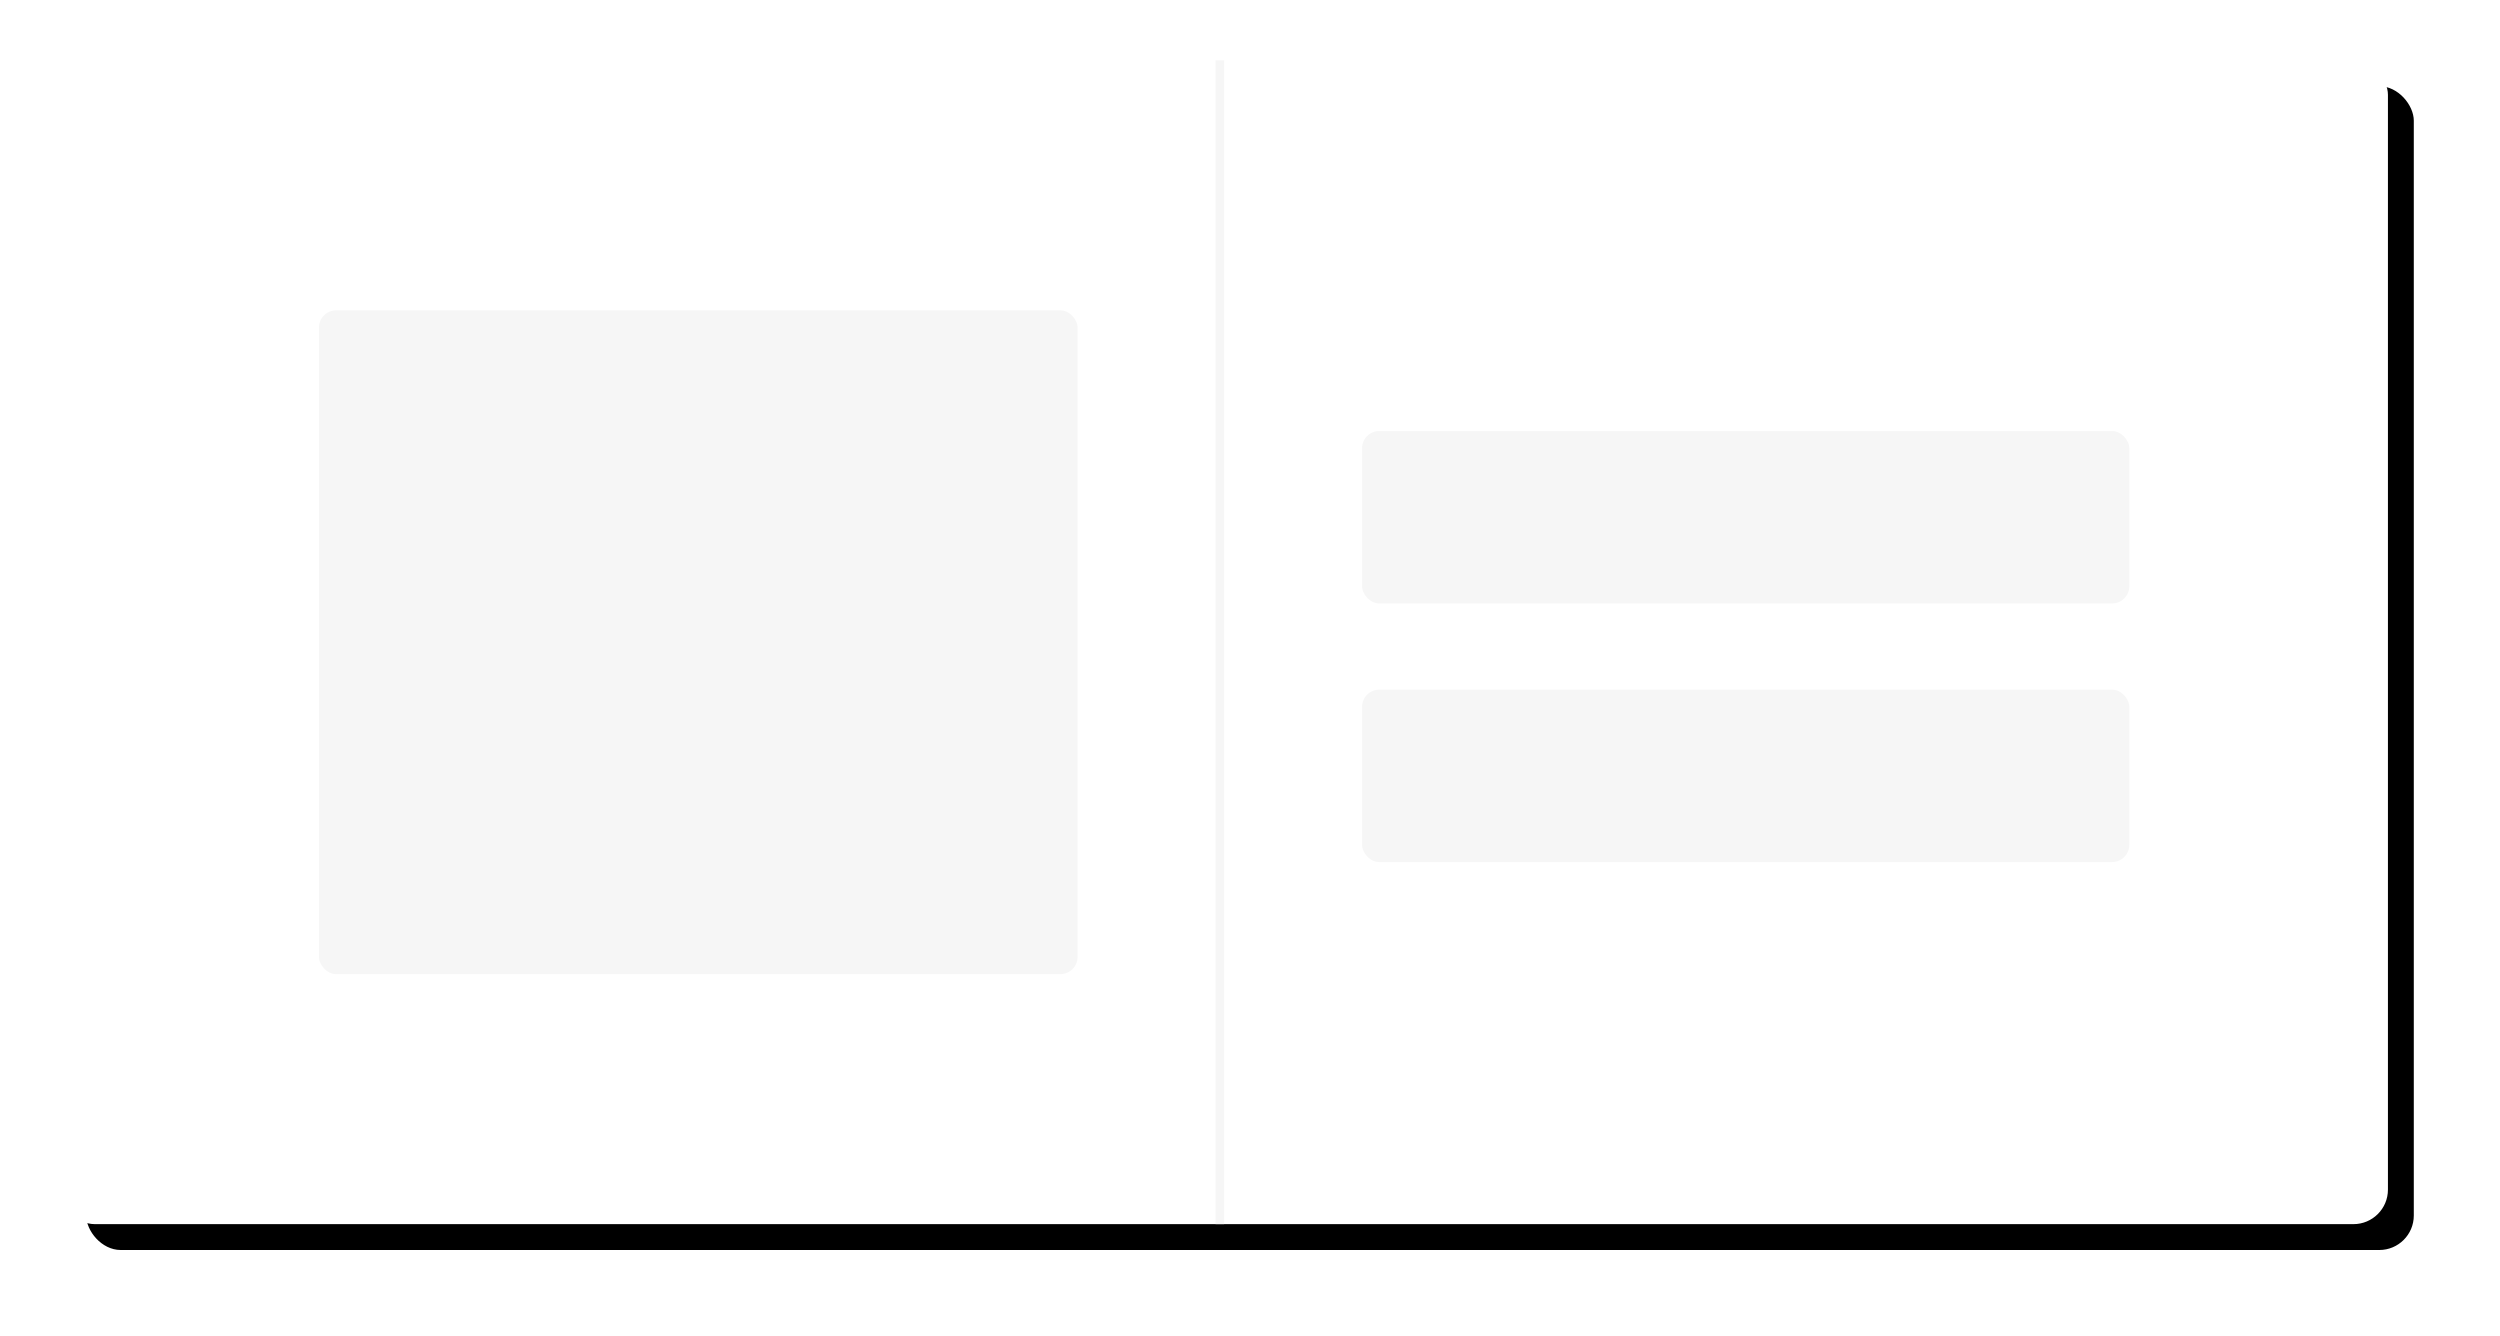<svg xmlns="http://www.w3.org/2000/svg" xmlns:xlink="http://www.w3.org/1999/xlink" width="290" height="155" viewBox="0 0 290 155">
    <defs>
        <rect id="b" width="270" height="135" rx="4"/>
        <filter id="a" width="112.2%" height="124.4%" x="-5%" filterUnits="objectBoundingBox">
            <feOffset dx="3" dy="3" in="SourceAlpha" result="shadowOffsetOuter1"/>
            <feGaussianBlur in="shadowOffsetOuter1" result="shadowBlurOuter1" stdDeviation="5"/>
            <feColorMatrix in="shadowBlurOuter1" values="0 0 0 0 0 0 0 0 0 0 0 0 0 0 0 0 0 0 0.05 0"/>
        </filter>
    </defs>
    <g fill="none" fill-rule="evenodd" transform="translate(7 7)">
        <use fill="#000" filter="url(#a)" xlink:href="#b"/>
        <use fill="#FFF" xlink:href="#b"/>
        <rect width="88" height="77" x="30" y="29" fill="#F6F6F6" rx="2"/>
        <g fill="#F6F6F6" transform="translate(151 43)">
            <rect width="89" height="20" rx="2"/>
            <rect width="89" height="20" y="30" rx="2"/>
        </g>
        <path stroke="#F6F6F6" stroke-linecap="square" d="M134.5.5v134"/>
    </g>
</svg>
